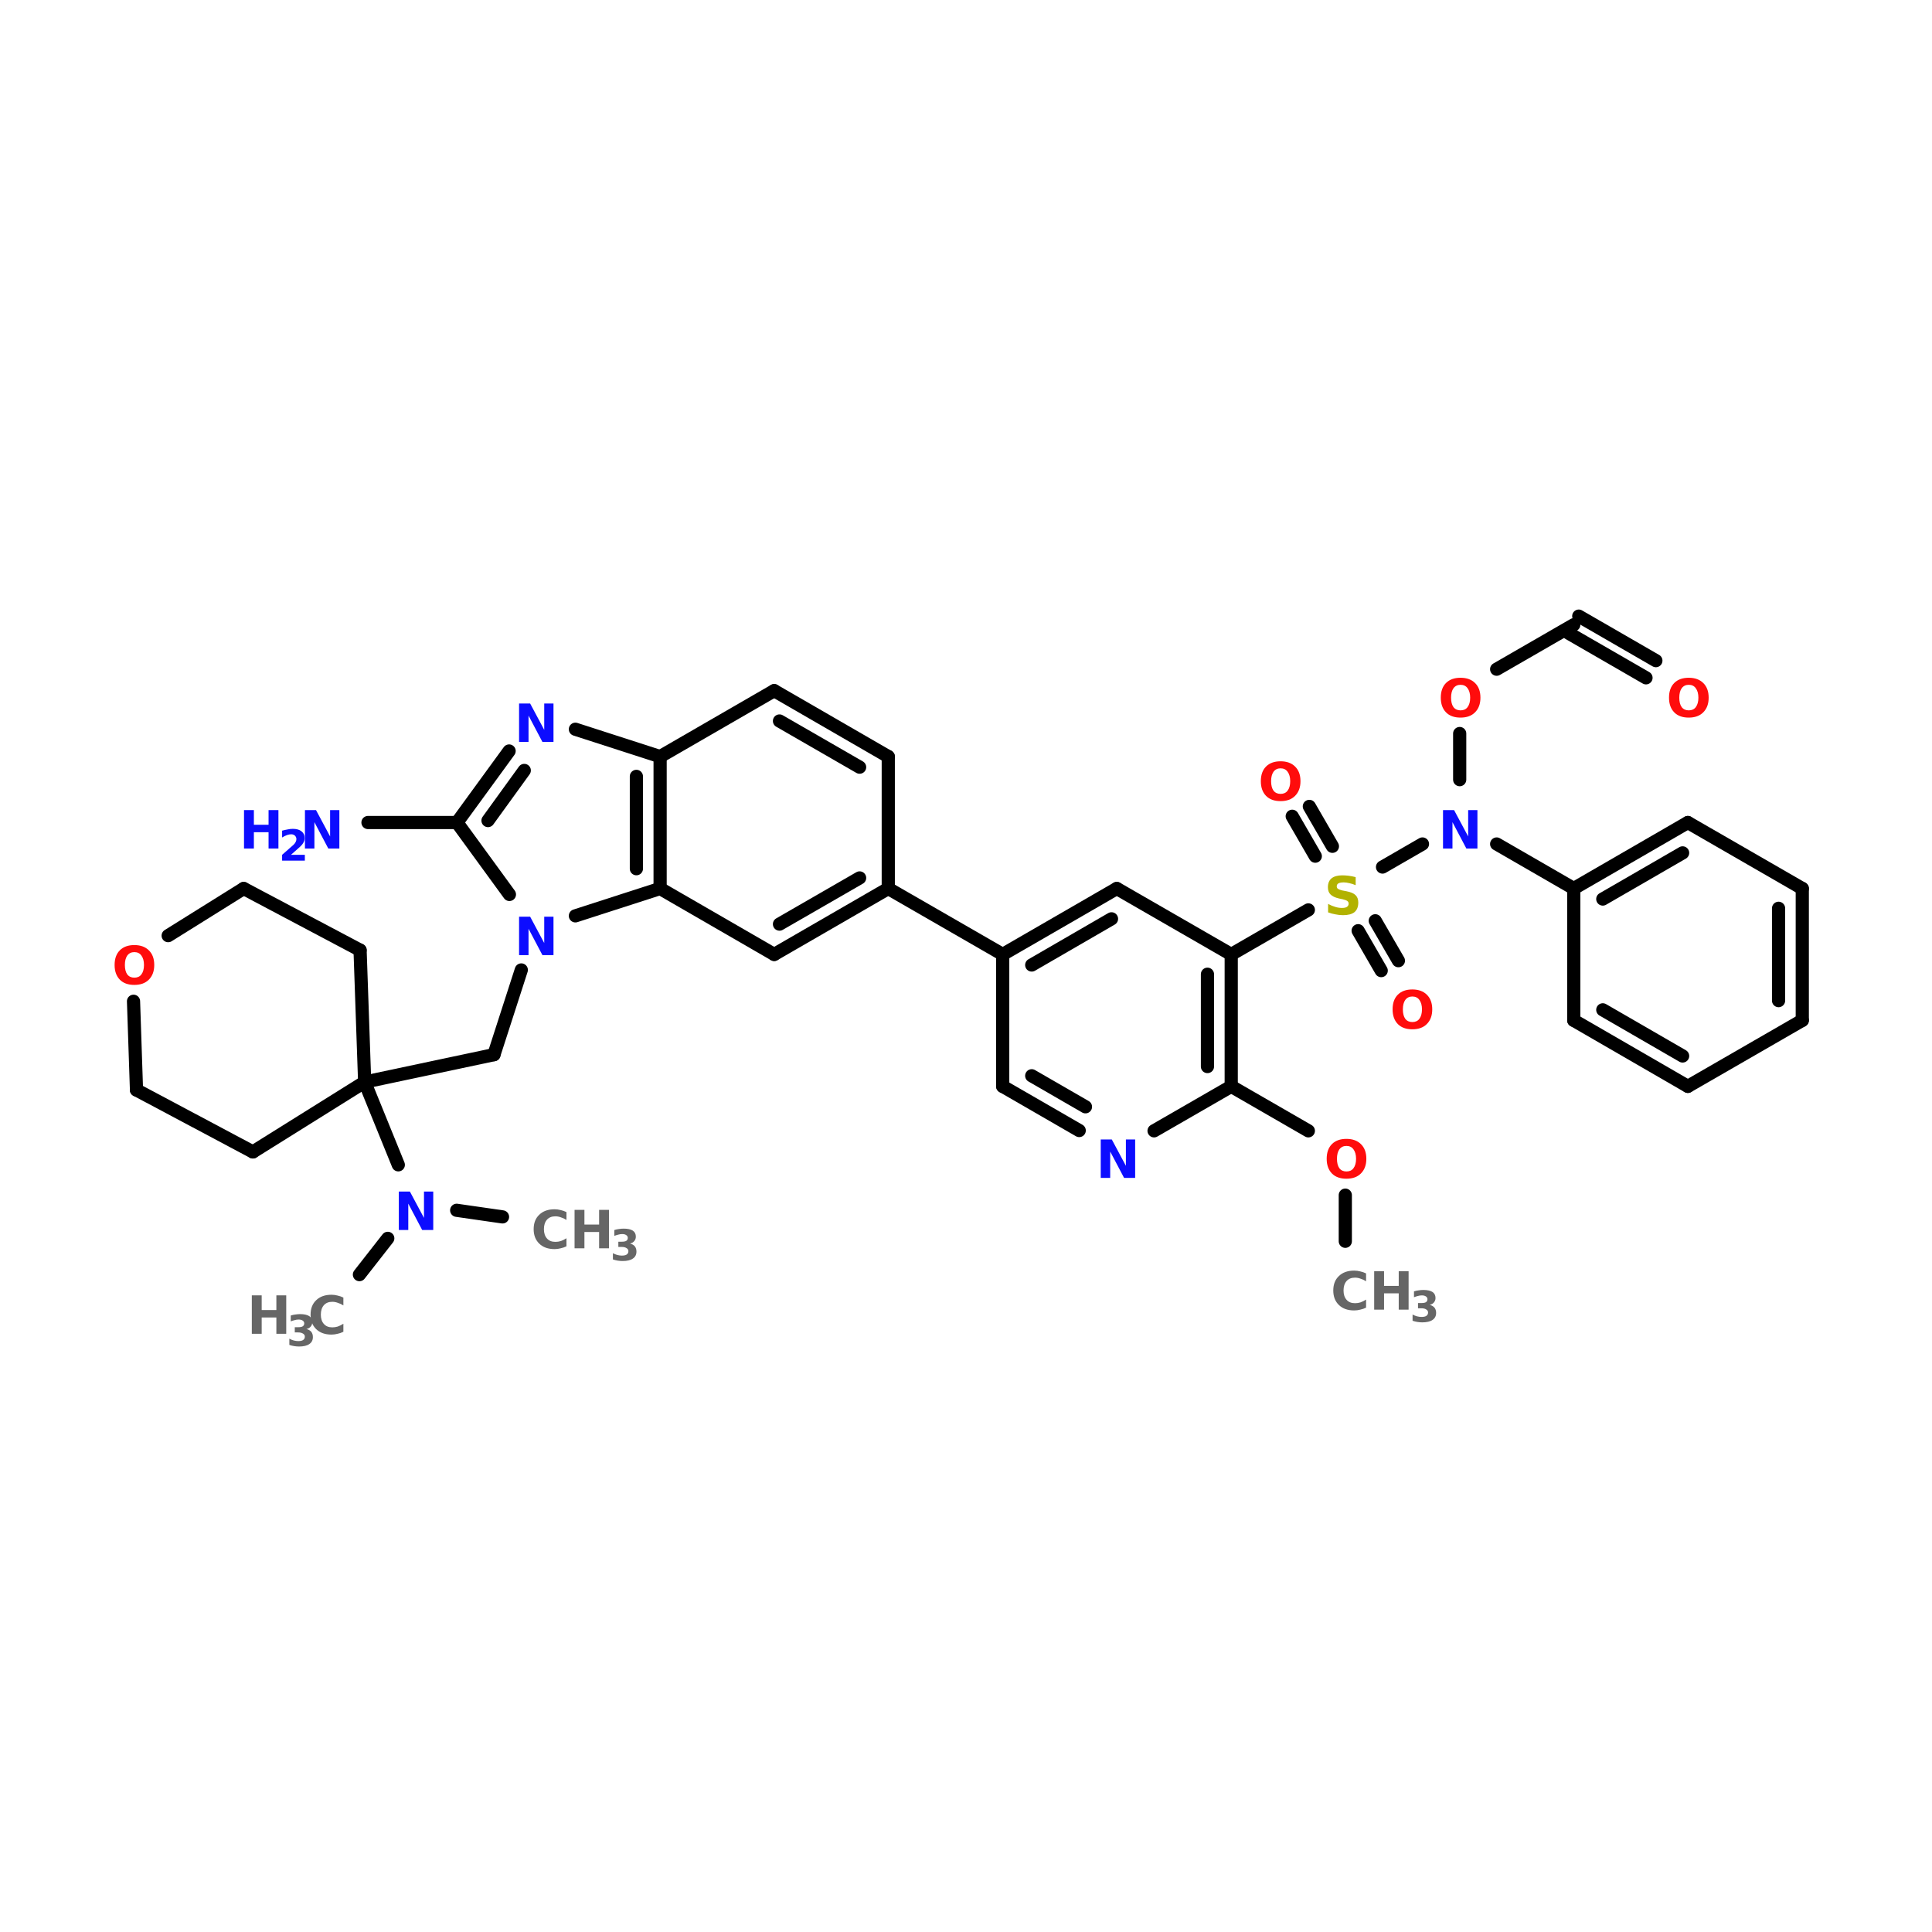 <?xml version="1.0" encoding="UTF-8"?>
<svg xmlns="http://www.w3.org/2000/svg" xmlns:xlink="http://www.w3.org/1999/xlink" width="150pt" height="150pt" viewBox="0 0 150 150" version="1.1">
<defs>
<g>
<symbol overflow="visible" id="glyph0-0">
<path style="stroke:none;" d="M 0.203 0.719 L 0.203 -2.891 L 2.25 -2.891 L 2.25 0.719 Z M 0.438 0.5 L 2.016 0.5 L 2.016 -2.656 L 0.438 -2.656 Z M 0.438 0.5 "/>
</symbol>
<symbol overflow="visible" id="glyph0-1">
<path style="stroke:none;" d="M 0.375 -2.984 L 1.234 -2.984 L 2.328 -0.938 L 2.328 -2.984 L 3.047 -2.984 L 3.047 0 L 2.188 0 L 1.109 -2.047 L 1.109 0 L 0.375 0 Z M 0.375 -2.984 "/>
</symbol>
<symbol overflow="visible" id="glyph0-2">
<path style="stroke:none;" d="M 1.734 -2.484 C 1.504 -2.484 1.32 -2.395 1.188 -2.219 C 1.062 -2.039 1 -1.797 1 -1.484 C 1 -1.172 1.062 -0.926 1.188 -0.75 C 1.32 -0.582 1.504 -0.5 1.734 -0.5 C 1.973 -0.5 2.156 -0.582 2.281 -0.75 C 2.414 -0.926 2.484 -1.172 2.484 -1.484 C 2.484 -1.797 2.414 -2.039 2.281 -2.219 C 2.156 -2.395 1.973 -2.484 1.734 -2.484 Z M 1.734 -3.031 C 2.211 -3.031 2.586 -2.895 2.859 -2.625 C 3.141 -2.352 3.281 -1.973 3.281 -1.484 C 3.281 -1.004 3.141 -0.625 2.859 -0.344 C 2.586 -0.07 2.211 0.062 1.734 0.062 C 1.254 0.062 0.879 -0.07 0.609 -0.344 C 0.336 -0.625 0.203 -1.004 0.203 -1.484 C 0.203 -1.973 0.336 -2.352 0.609 -2.625 C 0.879 -2.895 1.254 -3.031 1.734 -3.031 Z M 1.734 -3.031 "/>
</symbol>
<symbol overflow="visible" id="glyph0-3">
<path style="stroke:none;" d="M 2.75 -0.156 C 2.602 -0.082 2.453 -0.031 2.297 0 C 2.148 0.039 1.992 0.062 1.828 0.062 C 1.328 0.062 0.93 -0.078 0.641 -0.359 C 0.348 -0.641 0.203 -1.016 0.203 -1.484 C 0.203 -1.961 0.348 -2.336 0.641 -2.609 C 0.93 -2.891 1.328 -3.031 1.828 -3.031 C 1.992 -3.031 2.148 -3.008 2.297 -2.969 C 2.453 -2.938 2.602 -2.883 2.75 -2.812 L 2.75 -2.203 C 2.602 -2.297 2.457 -2.363 2.312 -2.406 C 2.176 -2.457 2.035 -2.484 1.891 -2.484 C 1.609 -2.484 1.391 -2.395 1.234 -2.219 C 1.078 -2.039 1 -1.797 1 -1.484 C 1 -1.18 1.078 -0.941 1.234 -0.766 C 1.391 -0.586 1.609 -0.5 1.891 -0.5 C 2.035 -0.5 2.176 -0.52 2.312 -0.562 C 2.457 -0.613 2.602 -0.688 2.75 -0.781 Z M 2.75 -0.156 "/>
</symbol>
<symbol overflow="visible" id="glyph0-4">
<path style="stroke:none;" d="M 0.375 -2.984 L 1.141 -2.984 L 1.141 -1.844 L 2.281 -1.844 L 2.281 -2.984 L 3.047 -2.984 L 3.047 0 L 2.281 0 L 2.281 -1.266 L 1.141 -1.266 L 1.141 0 L 0.375 0 Z M 0.375 -2.984 "/>
</symbol>
<symbol overflow="visible" id="glyph0-5">
<path style="stroke:none;" d="M 2.453 -2.891 L 2.453 -2.266 C 2.285 -2.336 2.125 -2.391 1.969 -2.422 C 1.812 -2.461 1.664 -2.484 1.531 -2.484 C 1.344 -2.484 1.203 -2.457 1.109 -2.406 C 1.023 -2.352 0.984 -2.273 0.984 -2.172 C 0.984 -2.086 1.016 -2.023 1.078 -1.984 C 1.141 -1.941 1.25 -1.898 1.406 -1.859 L 1.734 -1.797 C 2.066 -1.734 2.301 -1.633 2.438 -1.5 C 2.582 -1.363 2.656 -1.172 2.656 -0.922 C 2.656 -0.586 2.555 -0.336 2.359 -0.172 C 2.16 -0.016 1.863 0.062 1.469 0.062 C 1.27 0.062 1.078 0.039 0.891 0 C 0.703 -0.031 0.508 -0.082 0.312 -0.156 L 0.312 -0.812 C 0.508 -0.707 0.695 -0.629 0.875 -0.578 C 1.051 -0.523 1.223 -0.5 1.391 -0.5 C 1.555 -0.5 1.68 -0.523 1.766 -0.578 C 1.859 -0.641 1.906 -0.723 1.906 -0.828 C 1.906 -0.922 1.875 -0.988 1.812 -1.031 C 1.75 -1.082 1.629 -1.129 1.453 -1.172 L 1.156 -1.234 C 0.852 -1.305 0.633 -1.41 0.5 -1.547 C 0.363 -1.68 0.297 -1.867 0.297 -2.109 C 0.297 -2.41 0.391 -2.641 0.578 -2.797 C 0.773 -2.953 1.051 -3.031 1.406 -3.031 C 1.57 -3.031 1.738 -3.02 1.906 -3 C 2.082 -2.977 2.266 -2.941 2.453 -2.891 Z M 2.453 -2.891 "/>
</symbol>
<symbol overflow="visible" id="glyph1-0">
<path style="stroke:none;" d="M 0.172 0.594 L 0.172 -2.344 L 1.828 -2.344 L 1.828 0.594 Z M 0.359 0.406 L 1.641 0.406 L 1.641 -2.156 L 0.359 -2.156 Z M 0.359 0.406 "/>
</symbol>
<symbol overflow="visible" id="glyph1-1">
<path style="stroke:none;" d="M 1.547 -1.312 C 1.711 -1.27 1.836 -1.195 1.922 -1.094 C 2.004 -0.988 2.047 -0.852 2.047 -0.688 C 2.047 -0.445 1.953 -0.266 1.766 -0.141 C 1.586 -0.016 1.32 0.047 0.969 0.047 C 0.844 0.047 0.719 0.035 0.594 0.016 C 0.469 -0.004 0.344 -0.035 0.219 -0.078 L 0.219 -0.562 C 0.332 -0.5 0.445 -0.453 0.562 -0.422 C 0.688 -0.391 0.801 -0.375 0.906 -0.375 C 1.07 -0.375 1.195 -0.398 1.281 -0.453 C 1.375 -0.516 1.422 -0.602 1.422 -0.719 C 1.422 -0.82 1.375 -0.898 1.281 -0.953 C 1.195 -1.016 1.066 -1.047 0.891 -1.047 L 0.641 -1.047 L 0.641 -1.453 L 0.906 -1.453 C 1.062 -1.453 1.176 -1.473 1.25 -1.516 C 1.332 -1.566 1.375 -1.645 1.375 -1.75 C 1.375 -1.844 1.332 -1.914 1.25 -1.969 C 1.176 -2.02 1.07 -2.047 0.938 -2.047 C 0.832 -2.047 0.727 -2.031 0.625 -2 C 0.531 -1.977 0.43 -1.945 0.328 -1.906 L 0.328 -2.359 C 0.453 -2.398 0.57 -2.426 0.688 -2.438 C 0.812 -2.457 0.93 -2.469 1.047 -2.469 C 1.367 -2.469 1.609 -2.414 1.766 -2.312 C 1.922 -2.207 2 -2.051 2 -1.844 C 2 -1.707 1.957 -1.594 1.875 -1.5 C 1.801 -1.406 1.691 -1.344 1.547 -1.312 Z M 1.547 -1.312 "/>
</symbol>
<symbol overflow="visible" id="glyph1-2">
<path style="stroke:none;" d="M 0.953 -0.453 L 2.031 -0.453 L 2.031 0 L 0.266 0 L 0.266 -0.453 L 1.156 -1.234 C 1.227 -1.305 1.281 -1.375 1.312 -1.438 C 1.352 -1.508 1.375 -1.586 1.375 -1.672 C 1.375 -1.773 1.336 -1.863 1.266 -1.938 C 1.191 -2.008 1.094 -2.047 0.969 -2.047 C 0.863 -2.047 0.754 -2.023 0.641 -1.984 C 0.523 -1.941 0.398 -1.879 0.266 -1.797 L 0.266 -2.328 C 0.41 -2.367 0.551 -2.398 0.688 -2.422 C 0.82 -2.453 0.957 -2.469 1.094 -2.469 C 1.383 -2.469 1.609 -2.406 1.766 -2.281 C 1.93 -2.156 2.016 -1.977 2.016 -1.75 C 2.016 -1.613 1.977 -1.488 1.906 -1.375 C 1.844 -1.258 1.703 -1.109 1.484 -0.922 Z M 0.953 -0.453 "/>
</symbol>
</g>
</defs>
<g id="surface1">
<path style="fill-rule:nonzero;fill:rgb(0%,0%,0%);fill-opacity:1;stroke-width:4;stroke-linecap:round;stroke-linejoin:miter;stroke:rgb(0%,0%,0%);stroke-opacity:1;stroke-miterlimit:4;" d="M 152.402 219.599 L 138.502 217.598 " transform="matrix(0.256,0,0,0.256,0,38.262)"/>
<path style="fill-rule:nonzero;fill:rgb(0%,0%,0%);fill-opacity:1;stroke-width:4;stroke-linecap:round;stroke-linejoin:miter;stroke:rgb(0%,0%,0%);stroke-opacity:1;stroke-miterlimit:4;" d="M 117.605 226.107 L 109.005 237.105 " transform="matrix(0.256,0,0,0.256,0,38.262)"/>
<path style="fill-rule:nonzero;fill:rgb(0%,0%,0%);fill-opacity:1;stroke-width:4;stroke-linecap:round;stroke-linejoin:miter;stroke:rgb(0%,0%,0%);stroke-opacity:1;stroke-miterlimit:4;" d="M 120.798 203.805 L 110.594 178.707 " transform="matrix(0.256,0,0,0.256,0,38.262)"/>
<path style="fill-rule:nonzero;fill:rgb(0%,0%,0%);fill-opacity:1;stroke-width:4;stroke-linecap:round;stroke-linejoin:miter;stroke:rgb(0%,0%,0%);stroke-opacity:1;stroke-miterlimit:4;" d="M 110.594 178.707 L 149.805 170.397 " transform="matrix(0.256,0,0,0.256,0,38.262)"/>
<path style="fill-rule:nonzero;fill:rgb(0%,0%,0%);fill-opacity:1;stroke-width:4;stroke-linecap:round;stroke-linejoin:miter;stroke:rgb(0%,0%,0%);stroke-opacity:1;stroke-miterlimit:4;" d="M 149.805 170.397 L 158.1 144.704 " transform="matrix(0.256,0,0,0.256,0,38.262)"/>
<path style="fill-rule:nonzero;fill:rgb(0%,0%,0%);fill-opacity:1;stroke-width:4;stroke-linecap:round;stroke-linejoin:miter;stroke:rgb(0%,0%,0%);stroke-opacity:1;stroke-miterlimit:4;" d="M 269.396 120.004 L 304.102 139.999 " transform="matrix(0.256,0,0,0.256,0,38.262)"/>
<path style="fill-rule:nonzero;fill:rgb(0%,0%,0%);fill-opacity:1;stroke-width:4;stroke-linecap:round;stroke-linejoin:miter;stroke:rgb(0%,0%,0%);stroke-opacity:1;stroke-miterlimit:4;" d="M 373.406 180.006 L 396.793 193.494 " transform="matrix(0.256,0,0,0.256,0,38.262)"/>
<path style="fill:none;stroke-width:4;stroke-linecap:round;stroke-linejoin:miter;stroke:rgb(0%,0%,0%);stroke-opacity:1;stroke-miterlimit:4;" d="M 408.005 213 L 408.005 226.993 " transform="matrix(0.256,0,0,0.256,0,38.262)"/>
<path style="fill-rule:nonzero;fill:rgb(0%,0%,0%);fill-opacity:1;stroke-width:4;stroke-linecap:round;stroke-linejoin:miter;stroke:rgb(0%,0%,0%);stroke-opacity:1;stroke-miterlimit:4;" d="M 373.406 139.999 L 396.793 126.496 " transform="matrix(0.256,0,0,0.256,0,38.262)"/>
<path style="fill-rule:nonzero;fill:rgb(0%,0%,0%);fill-opacity:1;stroke-width:4;stroke-linecap:round;stroke-linejoin:miter;stroke:rgb(0%,0%,0%);stroke-opacity:1;stroke-miterlimit:4;" d="M 417.094 129.795 L 424.105 141.894 " transform="matrix(0.256,0,0,0.256,0,38.262)"/>
<path style="fill-rule:nonzero;fill:rgb(0%,0%,0%);fill-opacity:1;stroke-width:4;stroke-linecap:round;stroke-linejoin:miter;stroke:rgb(0%,0%,0%);stroke-opacity:1;stroke-miterlimit:4;" d="M 411.9 132.805 L 418.896 144.903 " transform="matrix(0.256,0,0,0.256,0,38.262)"/>
<path style="fill-rule:nonzero;fill:rgb(0%,0%,0%);fill-opacity:1;stroke-width:4;stroke-linecap:round;stroke-linejoin:miter;stroke:rgb(0%,0%,0%);stroke-opacity:1;stroke-miterlimit:4;" d="M 398.901 110.197 L 391.905 98.099 " transform="matrix(0.256,0,0,0.256,0,38.262)"/>
<path style="fill-rule:nonzero;fill:rgb(0%,0%,0%);fill-opacity:1;stroke-width:4;stroke-linecap:round;stroke-linejoin:miter;stroke:rgb(0%,0%,0%);stroke-opacity:1;stroke-miterlimit:4;" d="M 404.094 107.203 L 397.098 95.105 " transform="matrix(0.256,0,0,0.256,0,38.262)"/>
<path style="fill-rule:nonzero;fill:rgb(0%,0%,0%);fill-opacity:1;stroke-width:4;stroke-linecap:round;stroke-linejoin:miter;stroke:rgb(0%,0%,0%);stroke-opacity:1;stroke-miterlimit:4;" d="M 419.293 113.497 L 431.407 106.501 " transform="matrix(0.256,0,0,0.256,0,38.262)"/>
<path style="fill-rule:nonzero;fill:rgb(0%,0%,0%);fill-opacity:1;stroke-width:4;stroke-linecap:round;stroke-linejoin:miter;stroke:rgb(0%,0%,0%);stroke-opacity:1;stroke-miterlimit:4;" d="M 453.907 106.501 L 477.294 120.004 " transform="matrix(0.256,0,0,0.256,0,38.262)"/>
<path style="fill:none;stroke-width:4;stroke-linecap:round;stroke-linejoin:miter;stroke:rgb(0%,0%,0%);stroke-opacity:1;stroke-miterlimit:4;" d="M 442.695 86.994 L 442.695 73.002 " transform="matrix(0.256,0,0,0.256,0,38.262)"/>
<path style="fill-rule:nonzero;fill:rgb(0%,0%,0%);fill-opacity:1;stroke-width:4;stroke-linecap:round;stroke-linejoin:miter;stroke:rgb(0%,0%,0%);stroke-opacity:1;stroke-miterlimit:4;" d="M 453.907 53.495 L 477.294 40.007 " transform="matrix(0.256,0,0,0.256,0,38.262)"/>
<path style="fill-rule:nonzero;fill:rgb(0%,0%,0%);fill-opacity:1;stroke-width:4;stroke-linecap:round;stroke-linejoin:miter;stroke:rgb(0%,0%,0%);stroke-opacity:1;stroke-miterlimit:4;" d="M 478.806 37.395 L 502.193 50.898 " transform="matrix(0.256,0,0,0.256,0,38.262)"/>
<path style="fill-rule:nonzero;fill:rgb(0%,0%,0%);fill-opacity:1;stroke-width:4;stroke-linecap:round;stroke-linejoin:miter;stroke:rgb(0%,0%,0%);stroke-opacity:1;stroke-miterlimit:4;" d="M 475.797 42.604 L 499.199 56.107 " transform="matrix(0.256,0,0,0.256,0,38.262)"/>
<path style="fill:none;stroke-width:4;stroke-linecap:round;stroke-linejoin:miter;stroke:rgb(0%,0%,0%);stroke-opacity:1;stroke-miterlimit:4;" d="M 138.593 99.993 L 111.602 99.993 " transform="matrix(0.256,0,0,0.256,0,38.262)"/>
<path style="fill-rule:nonzero;fill:rgb(0%,0%,0%);fill-opacity:1;stroke-width:4;stroke-linecap:round;stroke-linejoin:miter;stroke:rgb(0%,0%,0%);stroke-opacity:1;stroke-miterlimit:4;" d="M 174.506 128.298 L 200.199 120.004 " transform="matrix(0.256,0,0,0.256,0,38.262)"/>
<path style="fill:none;stroke-width:4;stroke-linecap:round;stroke-linejoin:miter;stroke:rgb(0%,0%,0%);stroke-opacity:1;stroke-miterlimit:4;" d="M 200.199 120.004 L 200.199 79.998 " transform="matrix(0.256,0,0,0.256,0,38.262)"/>
<path style="fill:none;stroke-width:4;stroke-linecap:round;stroke-linejoin:miter;stroke:rgb(0%,0%,0%);stroke-opacity:1;stroke-miterlimit:4;" d="M 193.004 114.001 L 193.004 86.001 " transform="matrix(0.256,0,0,0.256,0,38.262)"/>
<path style="fill-rule:nonzero;fill:rgb(0%,0%,0%);fill-opacity:1;stroke-width:4;stroke-linecap:round;stroke-linejoin:miter;stroke:rgb(0%,0%,0%);stroke-opacity:1;stroke-miterlimit:4;" d="M 200.199 79.998 L 174.506 71.703 " transform="matrix(0.256,0,0,0.256,0,38.262)"/>
<path style="fill-rule:nonzero;fill:rgb(0%,0%,0%);fill-opacity:1;stroke-width:4;stroke-linecap:round;stroke-linejoin:miter;stroke:rgb(0%,0%,0%);stroke-opacity:1;stroke-miterlimit:4;" d="M 154.403 78.302 L 138.593 99.993 " transform="matrix(0.256,0,0,0.256,0,38.262)"/>
<path style="fill-rule:nonzero;fill:rgb(0%,0%,0%);fill-opacity:1;stroke-width:4;stroke-linecap:round;stroke-linejoin:miter;stroke:rgb(0%,0%,0%);stroke-opacity:1;stroke-miterlimit:4;" d="M 159.001 84.199 L 148.003 99.397 " transform="matrix(0.256,0,0,0.256,0,38.262)"/>
<path style="fill-rule:nonzero;fill:rgb(0%,0%,0%);fill-opacity:1;stroke-width:4;stroke-linecap:round;stroke-linejoin:miter;stroke:rgb(0%,0%,0%);stroke-opacity:1;stroke-miterlimit:4;" d="M 138.593 99.993 L 154.495 121.806 " transform="matrix(0.256,0,0,0.256,0,38.262)"/>
<path style="fill-rule:nonzero;fill:rgb(0%,0%,0%);fill-opacity:1;stroke-width:4;stroke-linecap:round;stroke-linejoin:miter;stroke:rgb(0%,0%,0%);stroke-opacity:1;stroke-miterlimit:4;" d="M 200.199 120.004 L 234.798 139.999 " transform="matrix(0.256,0,0,0.256,0,38.262)"/>
<path style="fill-rule:nonzero;fill:rgb(0%,0%,0%);fill-opacity:1;stroke-width:4;stroke-linecap:round;stroke-linejoin:miter;stroke:rgb(0%,0%,0%);stroke-opacity:1;stroke-miterlimit:4;" d="M 234.798 139.999 L 269.396 120.004 " transform="matrix(0.256,0,0,0.256,0,38.262)"/>
<path style="fill-rule:nonzero;fill:rgb(0%,0%,0%);fill-opacity:1;stroke-width:4;stroke-linecap:round;stroke-linejoin:miter;stroke:rgb(0%,0%,0%);stroke-opacity:1;stroke-miterlimit:4;" d="M 236.402 130.804 L 260.705 116.796 " transform="matrix(0.256,0,0,0.256,0,38.262)"/>
<path style="fill:none;stroke-width:4;stroke-linecap:round;stroke-linejoin:miter;stroke:rgb(0%,0%,0%);stroke-opacity:1;stroke-miterlimit:4;" d="M 269.396 120.004 L 269.396 79.998 " transform="matrix(0.256,0,0,0.256,0,38.262)"/>
<path style="fill-rule:nonzero;fill:rgb(0%,0%,0%);fill-opacity:1;stroke-width:4;stroke-linecap:round;stroke-linejoin:miter;stroke:rgb(0%,0%,0%);stroke-opacity:1;stroke-miterlimit:4;" d="M 269.396 79.998 L 234.798 60.002 " transform="matrix(0.256,0,0,0.256,0,38.262)"/>
<path style="fill-rule:nonzero;fill:rgb(0%,0%,0%);fill-opacity:1;stroke-width:4;stroke-linecap:round;stroke-linejoin:miter;stroke:rgb(0%,0%,0%);stroke-opacity:1;stroke-miterlimit:4;" d="M 260.705 83.206 L 236.402 69.198 " transform="matrix(0.256,0,0,0.256,0,38.262)"/>
<path style="fill-rule:nonzero;fill:rgb(0%,0%,0%);fill-opacity:1;stroke-width:4;stroke-linecap:round;stroke-linejoin:miter;stroke:rgb(0%,0%,0%);stroke-opacity:1;stroke-miterlimit:4;" d="M 234.798 60.002 L 200.199 79.998 " transform="matrix(0.256,0,0,0.256,0,38.262)"/>
<path style="fill-rule:nonzero;fill:rgb(0%,0%,0%);fill-opacity:1;stroke-width:4;stroke-linecap:round;stroke-linejoin:miter;stroke:rgb(0%,0%,0%);stroke-opacity:1;stroke-miterlimit:4;" d="M 338.701 120.004 L 304.102 139.999 " transform="matrix(0.256,0,0,0.256,0,38.262)"/>
<path style="fill-rule:nonzero;fill:rgb(0%,0%,0%);fill-opacity:1;stroke-width:4;stroke-linecap:round;stroke-linejoin:miter;stroke:rgb(0%,0%,0%);stroke-opacity:1;stroke-miterlimit:4;" d="M 337.097 129.2 L 312.901 143.207 " transform="matrix(0.256,0,0,0.256,0,38.262)"/>
<path style="fill:none;stroke-width:4;stroke-linecap:round;stroke-linejoin:miter;stroke:rgb(0%,0%,0%);stroke-opacity:1;stroke-miterlimit:4;" d="M 304.102 139.999 L 304.102 180.006 " transform="matrix(0.256,0,0,0.256,0,38.262)"/>
<path style="fill-rule:nonzero;fill:rgb(0%,0%,0%);fill-opacity:1;stroke-width:4;stroke-linecap:round;stroke-linejoin:miter;stroke:rgb(0%,0%,0%);stroke-opacity:1;stroke-miterlimit:4;" d="M 304.102 180.006 L 327.305 193.402 " transform="matrix(0.256,0,0,0.256,0,38.262)"/>
<path style="fill-rule:nonzero;fill:rgb(0%,0%,0%);fill-opacity:1;stroke-width:4;stroke-linecap:round;stroke-linejoin:miter;stroke:rgb(0%,0%,0%);stroke-opacity:1;stroke-miterlimit:4;" d="M 312.901 176.798 L 329.199 186.207 " transform="matrix(0.256,0,0,0.256,0,38.262)"/>
<path style="fill-rule:nonzero;fill:rgb(0%,0%,0%);fill-opacity:1;stroke-width:4;stroke-linecap:round;stroke-linejoin:miter;stroke:rgb(0%,0%,0%);stroke-opacity:1;stroke-miterlimit:4;" d="M 350.004 193.494 L 373.406 180.006 " transform="matrix(0.256,0,0,0.256,0,38.262)"/>
<path style="fill:none;stroke-width:4;stroke-linecap:round;stroke-linejoin:miter;stroke:rgb(0%,0%,0%);stroke-opacity:1;stroke-miterlimit:4;" d="M 373.406 180.006 L 373.406 139.999 " transform="matrix(0.256,0,0,0.256,0,38.262)"/>
<path style="fill:none;stroke-width:4;stroke-linecap:round;stroke-linejoin:miter;stroke:rgb(0%,0%,0%);stroke-opacity:1;stroke-miterlimit:4;" d="M 366.196 174.002 L 366.196 146.003 " transform="matrix(0.256,0,0,0.256,0,38.262)"/>
<path style="fill-rule:nonzero;fill:rgb(0%,0%,0%);fill-opacity:1;stroke-width:4;stroke-linecap:round;stroke-linejoin:miter;stroke:rgb(0%,0%,0%);stroke-opacity:1;stroke-miterlimit:4;" d="M 373.406 139.999 L 338.701 120.004 " transform="matrix(0.256,0,0,0.256,0,38.262)"/>
<path style="fill-rule:nonzero;fill:rgb(0%,0%,0%);fill-opacity:1;stroke-width:4;stroke-linecap:round;stroke-linejoin:miter;stroke:rgb(0%,0%,0%);stroke-opacity:1;stroke-miterlimit:4;" d="M 511.893 99.993 L 477.294 120.004 " transform="matrix(0.256,0,0,0.256,0,38.262)"/>
<path style="fill-rule:nonzero;fill:rgb(0%,0%,0%);fill-opacity:1;stroke-width:4;stroke-linecap:round;stroke-linejoin:miter;stroke:rgb(0%,0%,0%);stroke-opacity:1;stroke-miterlimit:4;" d="M 510.304 109.204 L 486.093 123.197 " transform="matrix(0.256,0,0,0.256,0,38.262)"/>
<path style="fill:none;stroke-width:4;stroke-linecap:round;stroke-linejoin:miter;stroke:rgb(0%,0%,0%);stroke-opacity:1;stroke-miterlimit:4;" d="M 477.294 120.004 L 477.294 159.995 " transform="matrix(0.256,0,0,0.256,0,38.262)"/>
<path style="fill-rule:nonzero;fill:rgb(0%,0%,0%);fill-opacity:1;stroke-width:4;stroke-linecap:round;stroke-linejoin:miter;stroke:rgb(0%,0%,0%);stroke-opacity:1;stroke-miterlimit:4;" d="M 477.294 159.995 L 511.893 180.006 " transform="matrix(0.256,0,0,0.256,0,38.262)"/>
<path style="fill-rule:nonzero;fill:rgb(0%,0%,0%);fill-opacity:1;stroke-width:4;stroke-linecap:round;stroke-linejoin:miter;stroke:rgb(0%,0%,0%);stroke-opacity:1;stroke-miterlimit:4;" d="M 486.093 156.802 L 510.304 170.795 " transform="matrix(0.256,0,0,0.256,0,38.262)"/>
<path style="fill-rule:nonzero;fill:rgb(0%,0%,0%);fill-opacity:1;stroke-width:4;stroke-linecap:round;stroke-linejoin:miter;stroke:rgb(0%,0%,0%);stroke-opacity:1;stroke-miterlimit:4;" d="M 511.893 180.006 L 546.598 159.995 " transform="matrix(0.256,0,0,0.256,0,38.262)"/>
<path style="fill:none;stroke-width:4;stroke-linecap:round;stroke-linejoin:miter;stroke:rgb(0%,0%,0%);stroke-opacity:1;stroke-miterlimit:4;" d="M 546.598 159.995 L 546.598 120.004 " transform="matrix(0.256,0,0,0.256,0,38.262)"/>
<path style="fill:none;stroke-width:4;stroke-linecap:round;stroke-linejoin:miter;stroke:rgb(0%,0%,0%);stroke-opacity:1;stroke-miterlimit:4;" d="M 539.404 154.007 L 539.404 126.007 " transform="matrix(0.256,0,0,0.256,0,38.262)"/>
<path style="fill-rule:nonzero;fill:rgb(0%,0%,0%);fill-opacity:1;stroke-width:4;stroke-linecap:round;stroke-linejoin:miter;stroke:rgb(0%,0%,0%);stroke-opacity:1;stroke-miterlimit:4;" d="M 546.598 120.004 L 511.893 99.993 " transform="matrix(0.256,0,0,0.256,0,38.262)"/>
<path style="fill-rule:nonzero;fill:rgb(0%,0%,0%);fill-opacity:1;stroke-width:4;stroke-linecap:round;stroke-linejoin:miter;stroke:rgb(0%,0%,0%);stroke-opacity:1;stroke-miterlimit:4;" d="M 109.204 138.701 L 110.594 178.707 " transform="matrix(0.256,0,0,0.256,0,38.262)"/>
<path style="fill-rule:nonzero;fill:rgb(0%,0%,0%);fill-opacity:1;stroke-width:4;stroke-linecap:round;stroke-linejoin:miter;stroke:rgb(0%,0%,0%);stroke-opacity:1;stroke-miterlimit:4;" d="M 110.594 178.707 L 76.698 199.894 " transform="matrix(0.256,0,0,0.256,0,38.262)"/>
<path style="fill-rule:nonzero;fill:rgb(0%,0%,0%);fill-opacity:1;stroke-width:4;stroke-linecap:round;stroke-linejoin:miter;stroke:rgb(0%,0%,0%);stroke-opacity:1;stroke-miterlimit:4;" d="M 76.698 199.894 L 41.396 181.105 " transform="matrix(0.256,0,0,0.256,0,38.262)"/>
<path style="fill-rule:nonzero;fill:rgb(0%,0%,0%);fill-opacity:1;stroke-width:4;stroke-linecap:round;stroke-linejoin:miter;stroke:rgb(0%,0%,0%);stroke-opacity:1;stroke-miterlimit:4;" d="M 41.396 181.105 L 40.495 154.206 " transform="matrix(0.256,0,0,0.256,0,38.262)"/>
<path style="fill-rule:nonzero;fill:rgb(0%,0%,0%);fill-opacity:1;stroke-width:4;stroke-linecap:round;stroke-linejoin:miter;stroke:rgb(0%,0%,0%);stroke-opacity:1;stroke-miterlimit:4;" d="M 51.004 134.302 L 73.902 120.004 " transform="matrix(0.256,0,0,0.256,0,38.262)"/>
<path style="fill-rule:nonzero;fill:rgb(0%,0%,0%);fill-opacity:1;stroke-width:4;stroke-linecap:round;stroke-linejoin:miter;stroke:rgb(0%,0%,0%);stroke-opacity:1;stroke-miterlimit:4;" d="M 73.902 120.004 L 109.204 138.701 " transform="matrix(0.256,0,0,0.256,0,38.262)"/>
<g style="fill:rgb(4.706%,4.706%,100%);fill-opacity:1;">
  <use xlink:href="#glyph0-1" x="85.086" y="91.453"/>
</g>
<g style="fill:rgb(100%,4.706%,4.706%);fill-opacity:1;">
  <use xlink:href="#glyph0-2" x="102.801" y="91.453"/>
</g>
<g style="fill:rgb(40%,40%,40%);fill-opacity:1;">
  <use xlink:href="#glyph0-3" x="103.312" y="101.68"/>
</g>
<g style="fill:rgb(40%,40%,40%);fill-opacity:1;">
  <use xlink:href="#glyph0-4" x="106.316" y="101.68"/>
</g>
<g style="fill:rgb(40%,40%,40%);fill-opacity:1;">
  <use xlink:href="#glyph1-1" x="109.453" y="102.621"/>
</g>
<g style="fill:rgb(69.804%,69.804%,0%);fill-opacity:1;">
  <use xlink:href="#glyph0-5" x="102.801" y="70.992"/>
</g>
<g style="fill:rgb(100%,4.706%,4.706%);fill-opacity:1;">
  <use xlink:href="#glyph0-2" x="107.918" y="79.852"/>
</g>
<g style="fill:rgb(100%,4.706%,4.706%);fill-opacity:1;">
  <use xlink:href="#glyph0-2" x="97.688" y="62.137"/>
</g>
<g style="fill:rgb(4.706%,4.706%,100%);fill-opacity:1;">
  <use xlink:href="#glyph0-1" x="111.66" y="65.879"/>
</g>
<g style="fill:rgb(100%,4.706%,4.706%);fill-opacity:1;">
  <use xlink:href="#glyph0-2" x="111.66" y="55.652"/>
</g>
<g style="fill:rgb(100%,4.706%,4.706%);fill-opacity:1;">
  <use xlink:href="#glyph0-2" x="129.379" y="55.652"/>
</g>
<g style="fill:rgb(4.706%,4.706%,100%);fill-opacity:1;">
  <use xlink:href="#glyph0-1" x="39.926" y="57.605"/>
</g>
<g style="fill:rgb(4.706%,4.706%,100%);fill-opacity:1;">
  <use xlink:href="#glyph0-4" x="18.57" y="65.879"/>
</g>
<g style="fill:rgb(4.706%,4.706%,100%);fill-opacity:1;">
  <use xlink:href="#glyph1-2" x="21.637" y="66.82"/>
</g>
<g style="fill:rgb(4.706%,4.706%,100%);fill-opacity:1;">
  <use xlink:href="#glyph0-1" x="23.301" y="65.879"/>
</g>
<g style="fill:rgb(4.706%,4.706%,100%);fill-opacity:1;">
  <use xlink:href="#glyph0-1" x="39.926" y="74.156"/>
</g>
<g style="fill:rgb(4.706%,4.706%,100%);fill-opacity:1;">
  <use xlink:href="#glyph0-1" x="30.59" y="95.496"/>
</g>
<g style="fill:rgb(40%,40%,40%);fill-opacity:1;">
  <use xlink:href="#glyph0-4" x="19.176" y="103.555"/>
</g>
<g style="fill:rgb(40%,40%,40%);fill-opacity:1;">
  <use xlink:href="#glyph1-1" x="22.246" y="104.496"/>
</g>
<g style="fill:rgb(40%,40%,40%);fill-opacity:1;">
  <use xlink:href="#glyph0-3" x="23.91" y="103.555"/>
</g>
<g style="fill:rgb(100%,4.706%,4.706%);fill-opacity:1;">
  <use xlink:href="#glyph0-2" x="8.695" y="76.406"/>
</g>
<g style="fill:rgb(40%,40%,40%);fill-opacity:1;">
  <use xlink:href="#glyph0-3" x="41.23" y="96.918"/>
</g>
<g style="fill:rgb(40%,40%,40%);fill-opacity:1;">
  <use xlink:href="#glyph0-4" x="44.234" y="96.918"/>
</g>
<g style="fill:rgb(40%,40%,40%);fill-opacity:1;">
  <use xlink:href="#glyph1-1" x="47.367" y="97.859"/>
</g>
</g>
</svg>
